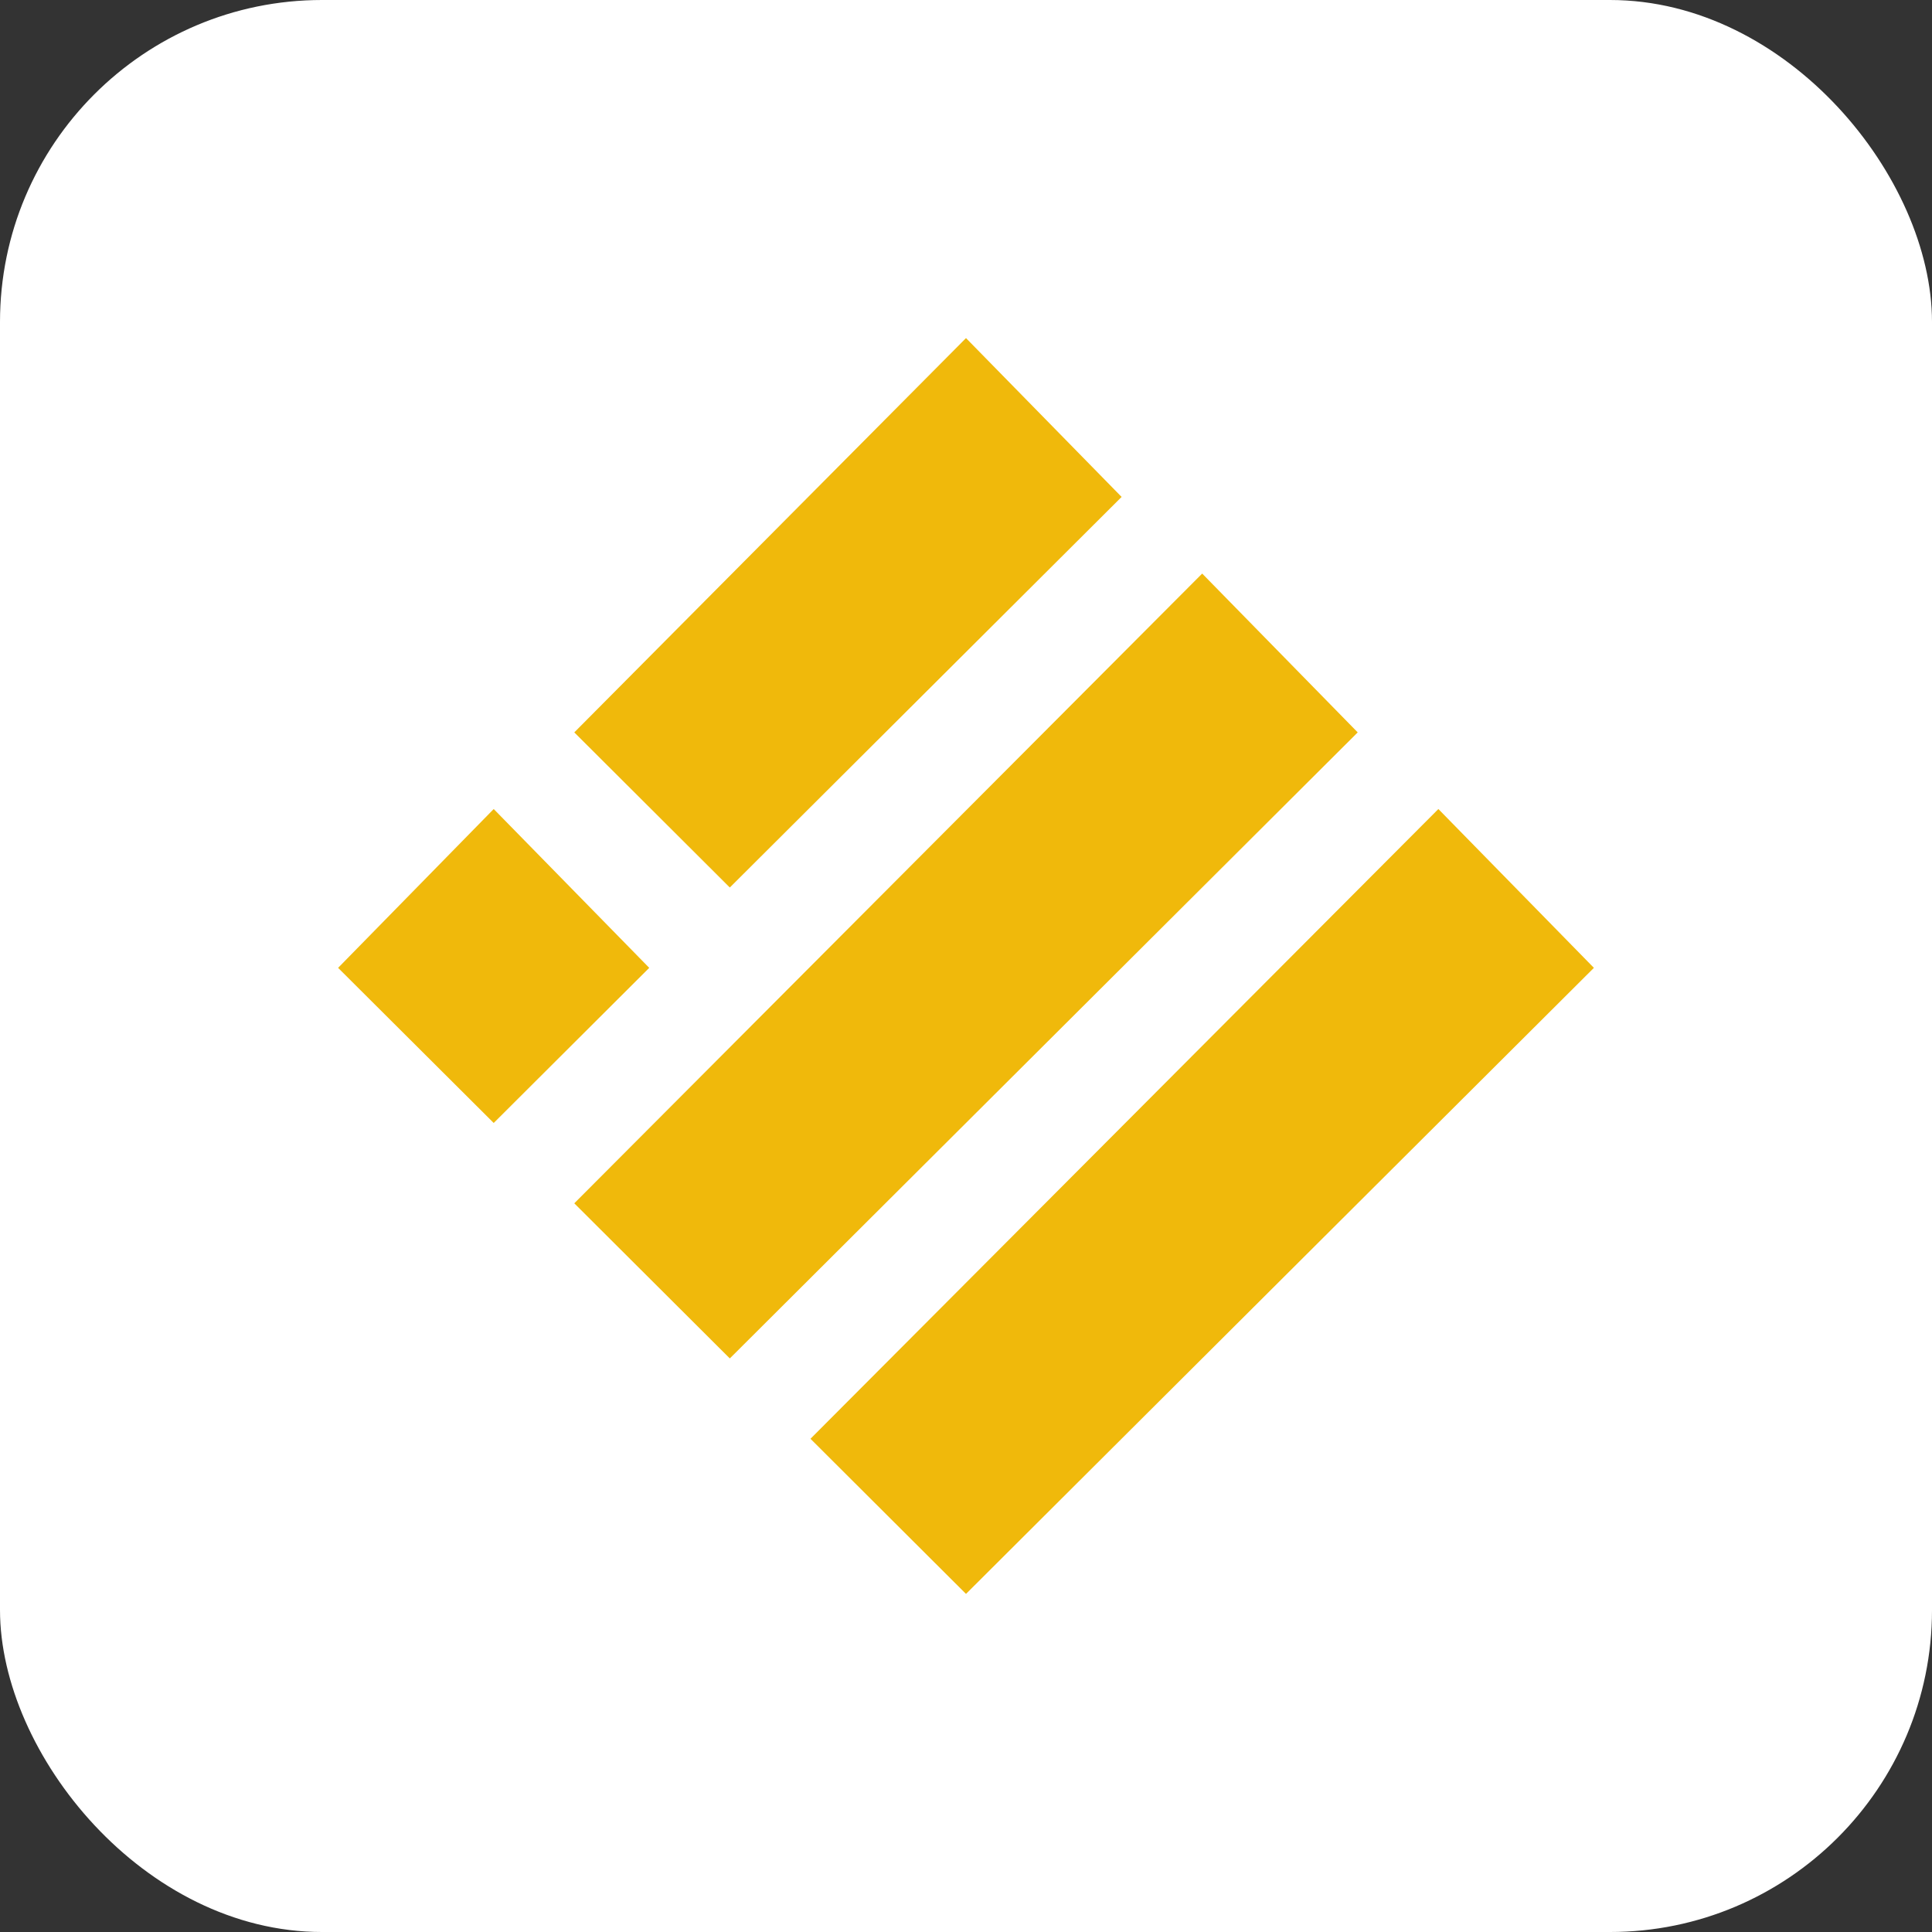 <svg width="24" height="24" viewBox="0 0 24 24" fill="none" xmlns="http://www.w3.org/2000/svg">
<rect x="0" y="0" width="24" height="24" fill="#333333" stroke="none"/>
<rect width="24" height="24" rx="4" fill="white"/>
<circle cx="12" cy="12" r="12" fill="white"/>
<path d="M12 4.2L13.933 6.173L9.066 11.025L7.134 9.098L12 4.2Z" fill="#F0B90B"/>
<path d="M14.934 7.125L16.866 9.098L9.066 16.875L7.134 14.948L14.934 7.125Z" fill="#F0B90B"/>
<path d="M6.133 10.05L8.065 12.023L6.133 13.95L4.2 12.023L6.133 10.05Z" fill="#F0B90B"/>
<path d="M17.868 10.05L19.8 12.023L12 19.8L10.068 17.873L17.868 10.05Z" fill="#F0B90B"/>
</svg>
